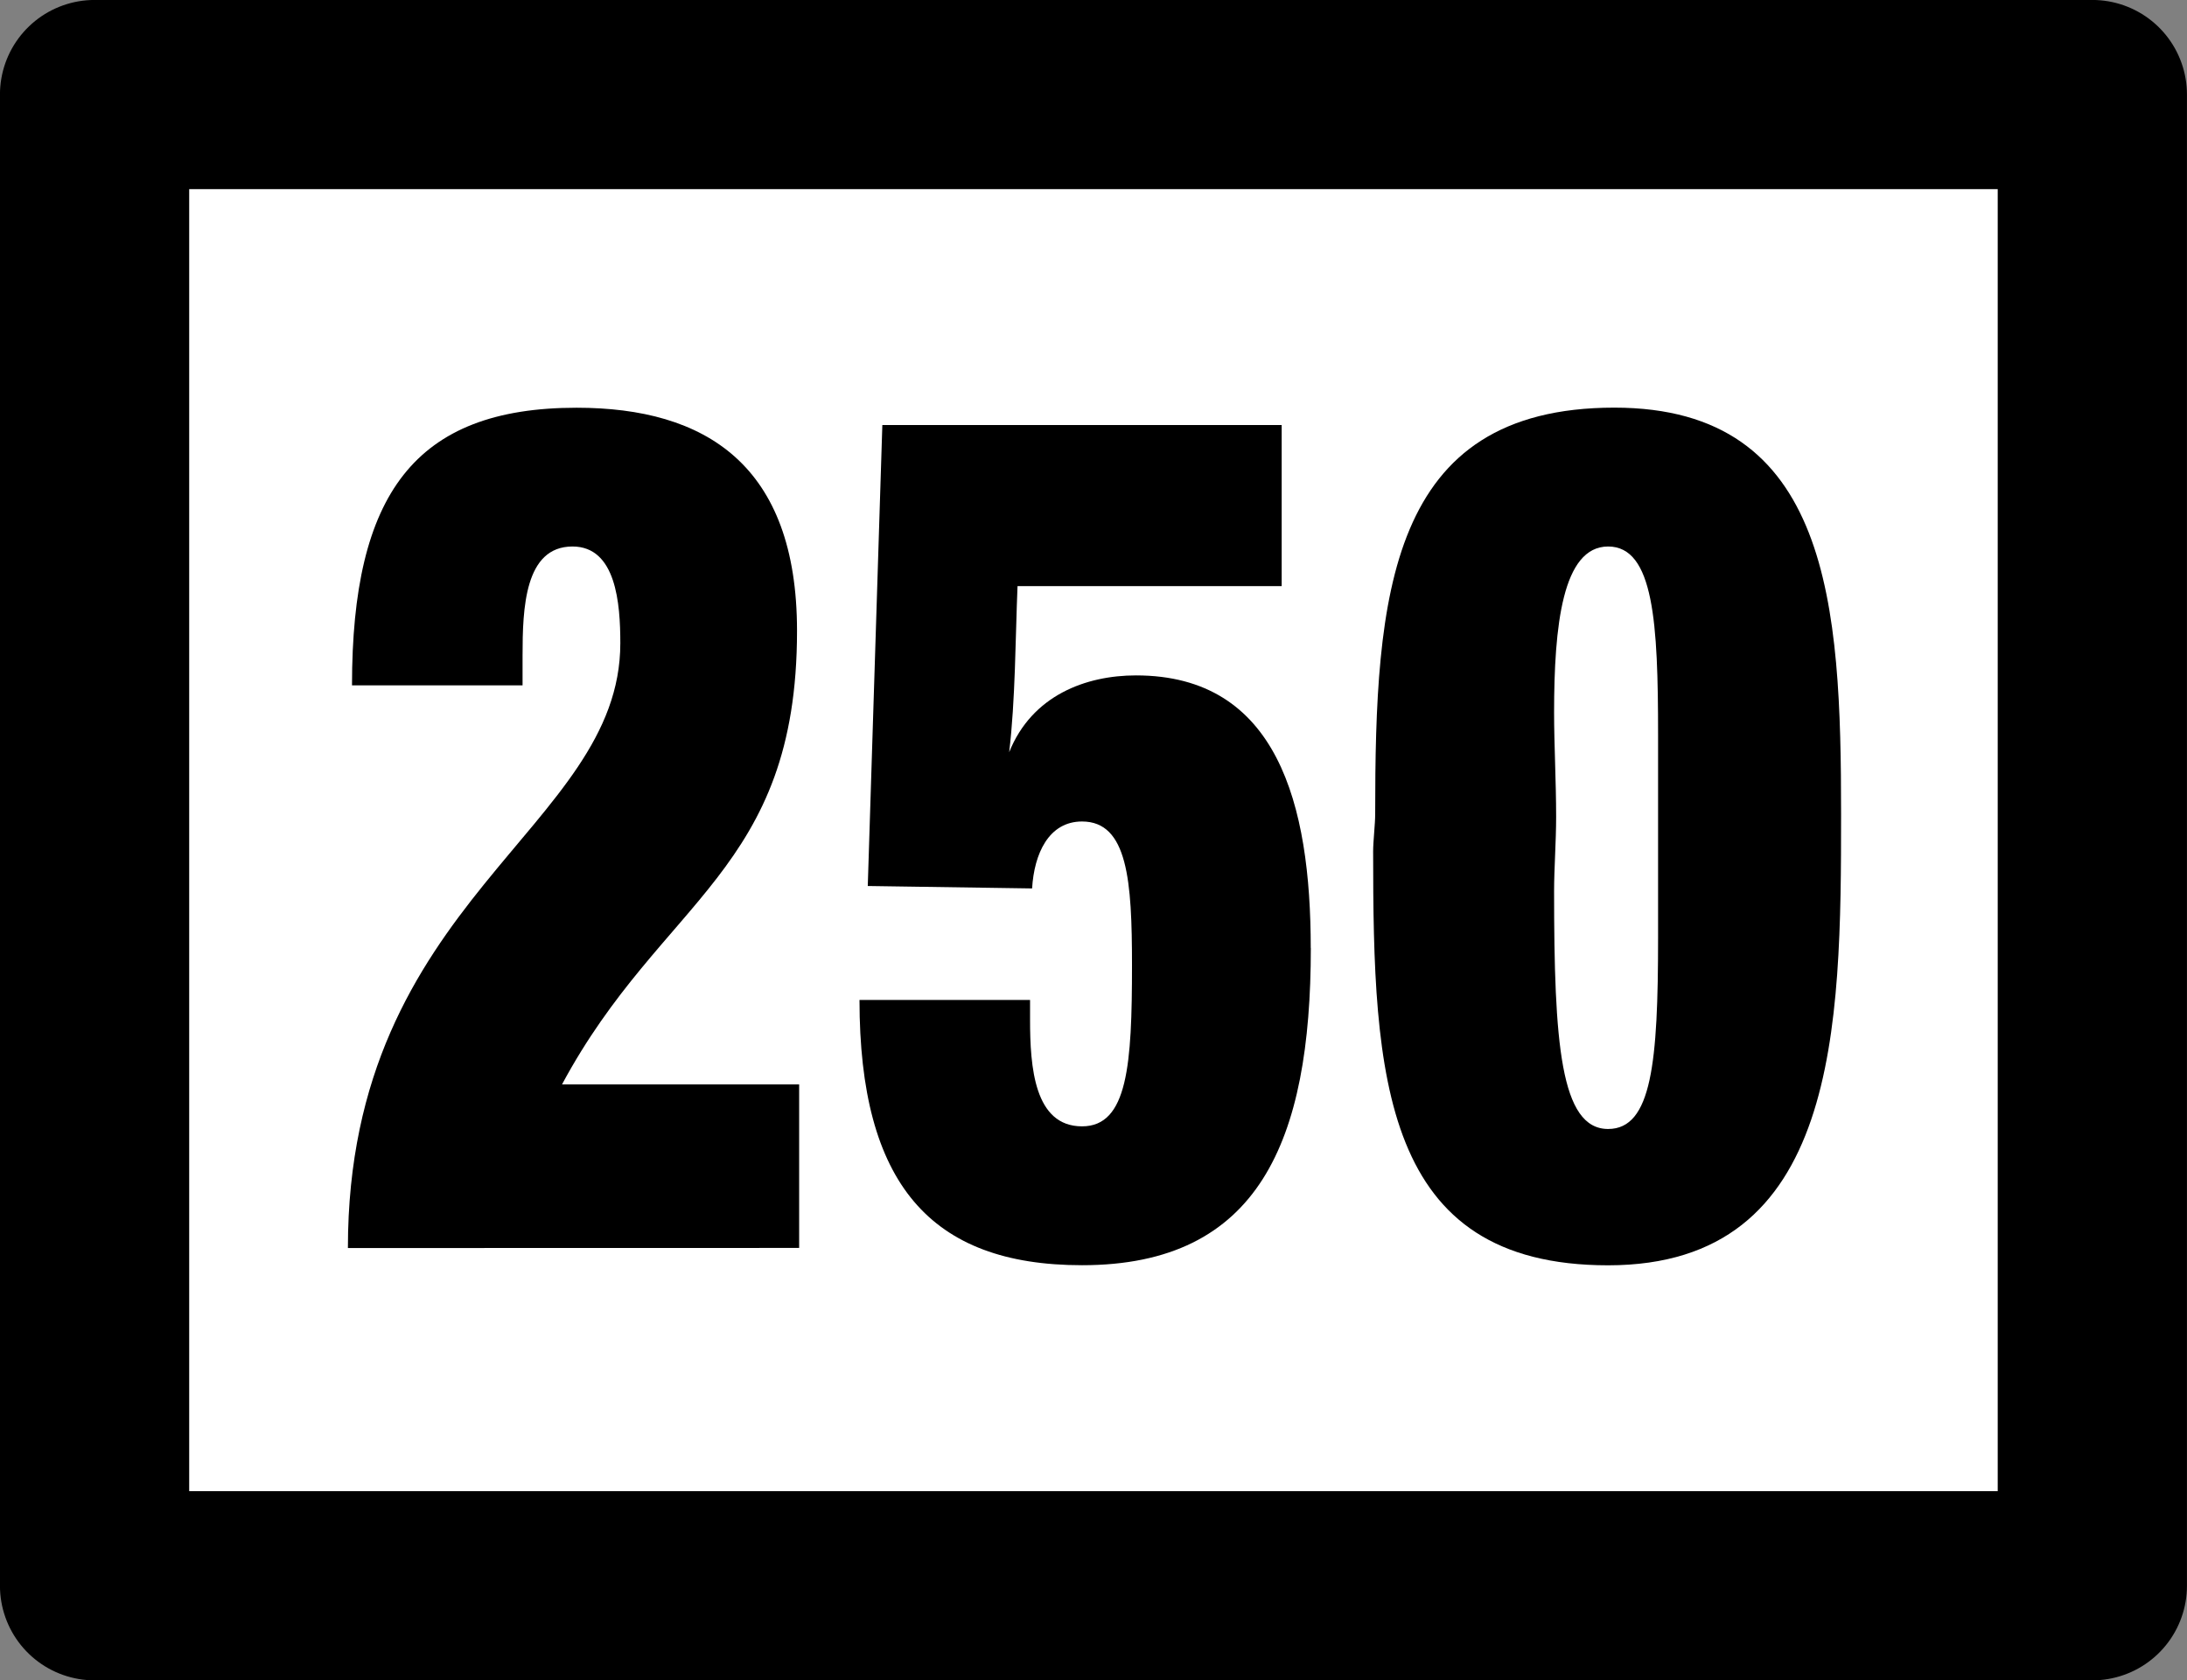 <?xml version="1.0" encoding="UTF-8" standalone="no"?>
<!-- Created with Inkscape (http://www.inkscape.org/) -->

<svg
   width="24.466mm"
   height="18.804mm"
   viewBox="0 0 24.466 18.804"
   version="1.1"
   id="svg5"
   inkscape:version="1.2.1 (9c6d41e410, 2022-07-14)"
   sodipodi:docname="250.svg"
   inkscape:export-filename="symbols 5/dont cut.svg"
   inkscape:export-xdpi="96"
   inkscape:export-ydpi="96"
   xml:space="preserve"
   xmlns:inkscape="http://www.inkscape.org/namespaces/inkscape"
   xmlns:sodipodi="http://sodipodi.sourceforge.net/DTD/sodipodi-0.dtd"
   xmlns="http://www.w3.org/2000/svg"
   xmlns:svg="http://www.w3.org/2000/svg"><rect x="0" y="0" width="24.466" height="18.804" fill="#808080" stroke="none"/><sodipodi:namedview
     id="namedview7"
     pagecolor="#ffffff"
     bordercolor="#666666"
     borderopacity="1.0"
     inkscape:showpageshadow="2"
     inkscape:pageopacity="0.0"
     inkscape:pagecheckerboard="0"
     inkscape:deskcolor="#d1d1d1"
     inkscape:document-units="mm"
     showgrid="false"
     inkscape:zoom="0.58295071"
     inkscape:cx="514.62327"
     inkscape:cy="555.79313"
     inkscape:window-width="1920"
     inkscape:window-height="1043"
     inkscape:window-x="0"
     inkscape:window-y="0"
     inkscape:window-maximized="1"
     inkscape:current-layer="layer1"
     inkscape:lockguides="false" /><defs
     id="defs2" /><g
     inkscape:label="Layer 1"
     inkscape:groupmode="layer"
     id="layer1"
     transform="translate(-66.269,62.431)"><g
       id="g71599"><path
         id="rect7607-3-6"
         style="fill:#ffffff;stroke:#000000;stroke-width:2.117;stroke-linejoin:round"
         d="m 67.327,-61.373 h 22.349 v 16.687 H 67.327 Z" /><g
         aria-label="250"
         transform="scale(0.916,1.092)"
         id="text7611-89"
         style="font-size:12.7px;line-height:125%;font-family:QTHelvetCnd-Black;-inkscape-font-specification:QTHelvetCnd-Black;letter-spacing:0px;word-spacing:0px;stroke-width:2.117"><path
           d="m 82.106,-44.383 v -1.676 h -2.896 c 1.219,-1.905 2.87,-2.184 2.87,-4.648 0,-1.702 -1.118,-2.286 -2.692,-2.286 -1.981,0 -2.743,0.889 -2.743,2.845 h 2.083 v -0.305 c 0,-0.483 0.025,-1.118 0.61,-1.118 0.533,0 0.584,0.584 0.584,0.991 0,1.905 -3.327,2.616 -3.327,6.198 z"
           id="path4982" /><path
           d="m 88.354,-47.456 c 0,-1.473 -0.406,-2.794 -2.134,-2.794 -0.61,0 -1.27,0.203 -1.549,0.787 0.076,-0.533 0.076,-1.168 0.102,-1.702 h 3.226 v -1.651 h -4.877 l -0.178,4.724 2.007,0.025 c 0.025,-0.356 0.203,-0.686 0.61,-0.686 0.559,0 0.61,0.61 0.61,1.473 0,1.016 -0.051,1.651 -0.61,1.651 -0.584,0 -0.635,-0.61 -0.635,-1.092 v -0.203 h -2.083 c 0,1.88 0.864,2.718 2.718,2.718 2.159,0 2.794,-1.27 2.794,-3.251 z"
           id="path4984" /><path
           d="m 94.831,-48.828 c 0,-2.134 -0.127,-4.166 -2.769,-4.166 -2.769,0 -2.921,1.93 -2.921,4.166 0,0.102 -0.025,0.279 -0.025,0.381 0,2.311 0.102,4.242 2.87,4.242 2.819,0 2.845,-2.438 2.845,-4.623 z m -2.235,1.27 c 0,1.27 -0.076,1.956 -0.61,1.956 -0.584,0 -0.66,-0.889 -0.66,-2.438 0,-0.229 0.025,-0.508 0.025,-0.762 0,-0.356 -0.025,-0.737 -0.025,-1.067 0,-0.889 0.102,-1.702 0.66,-1.702 0.559,0 0.61,0.787 0.61,1.93 z"
           id="path4986" /></g></g></g></svg>
